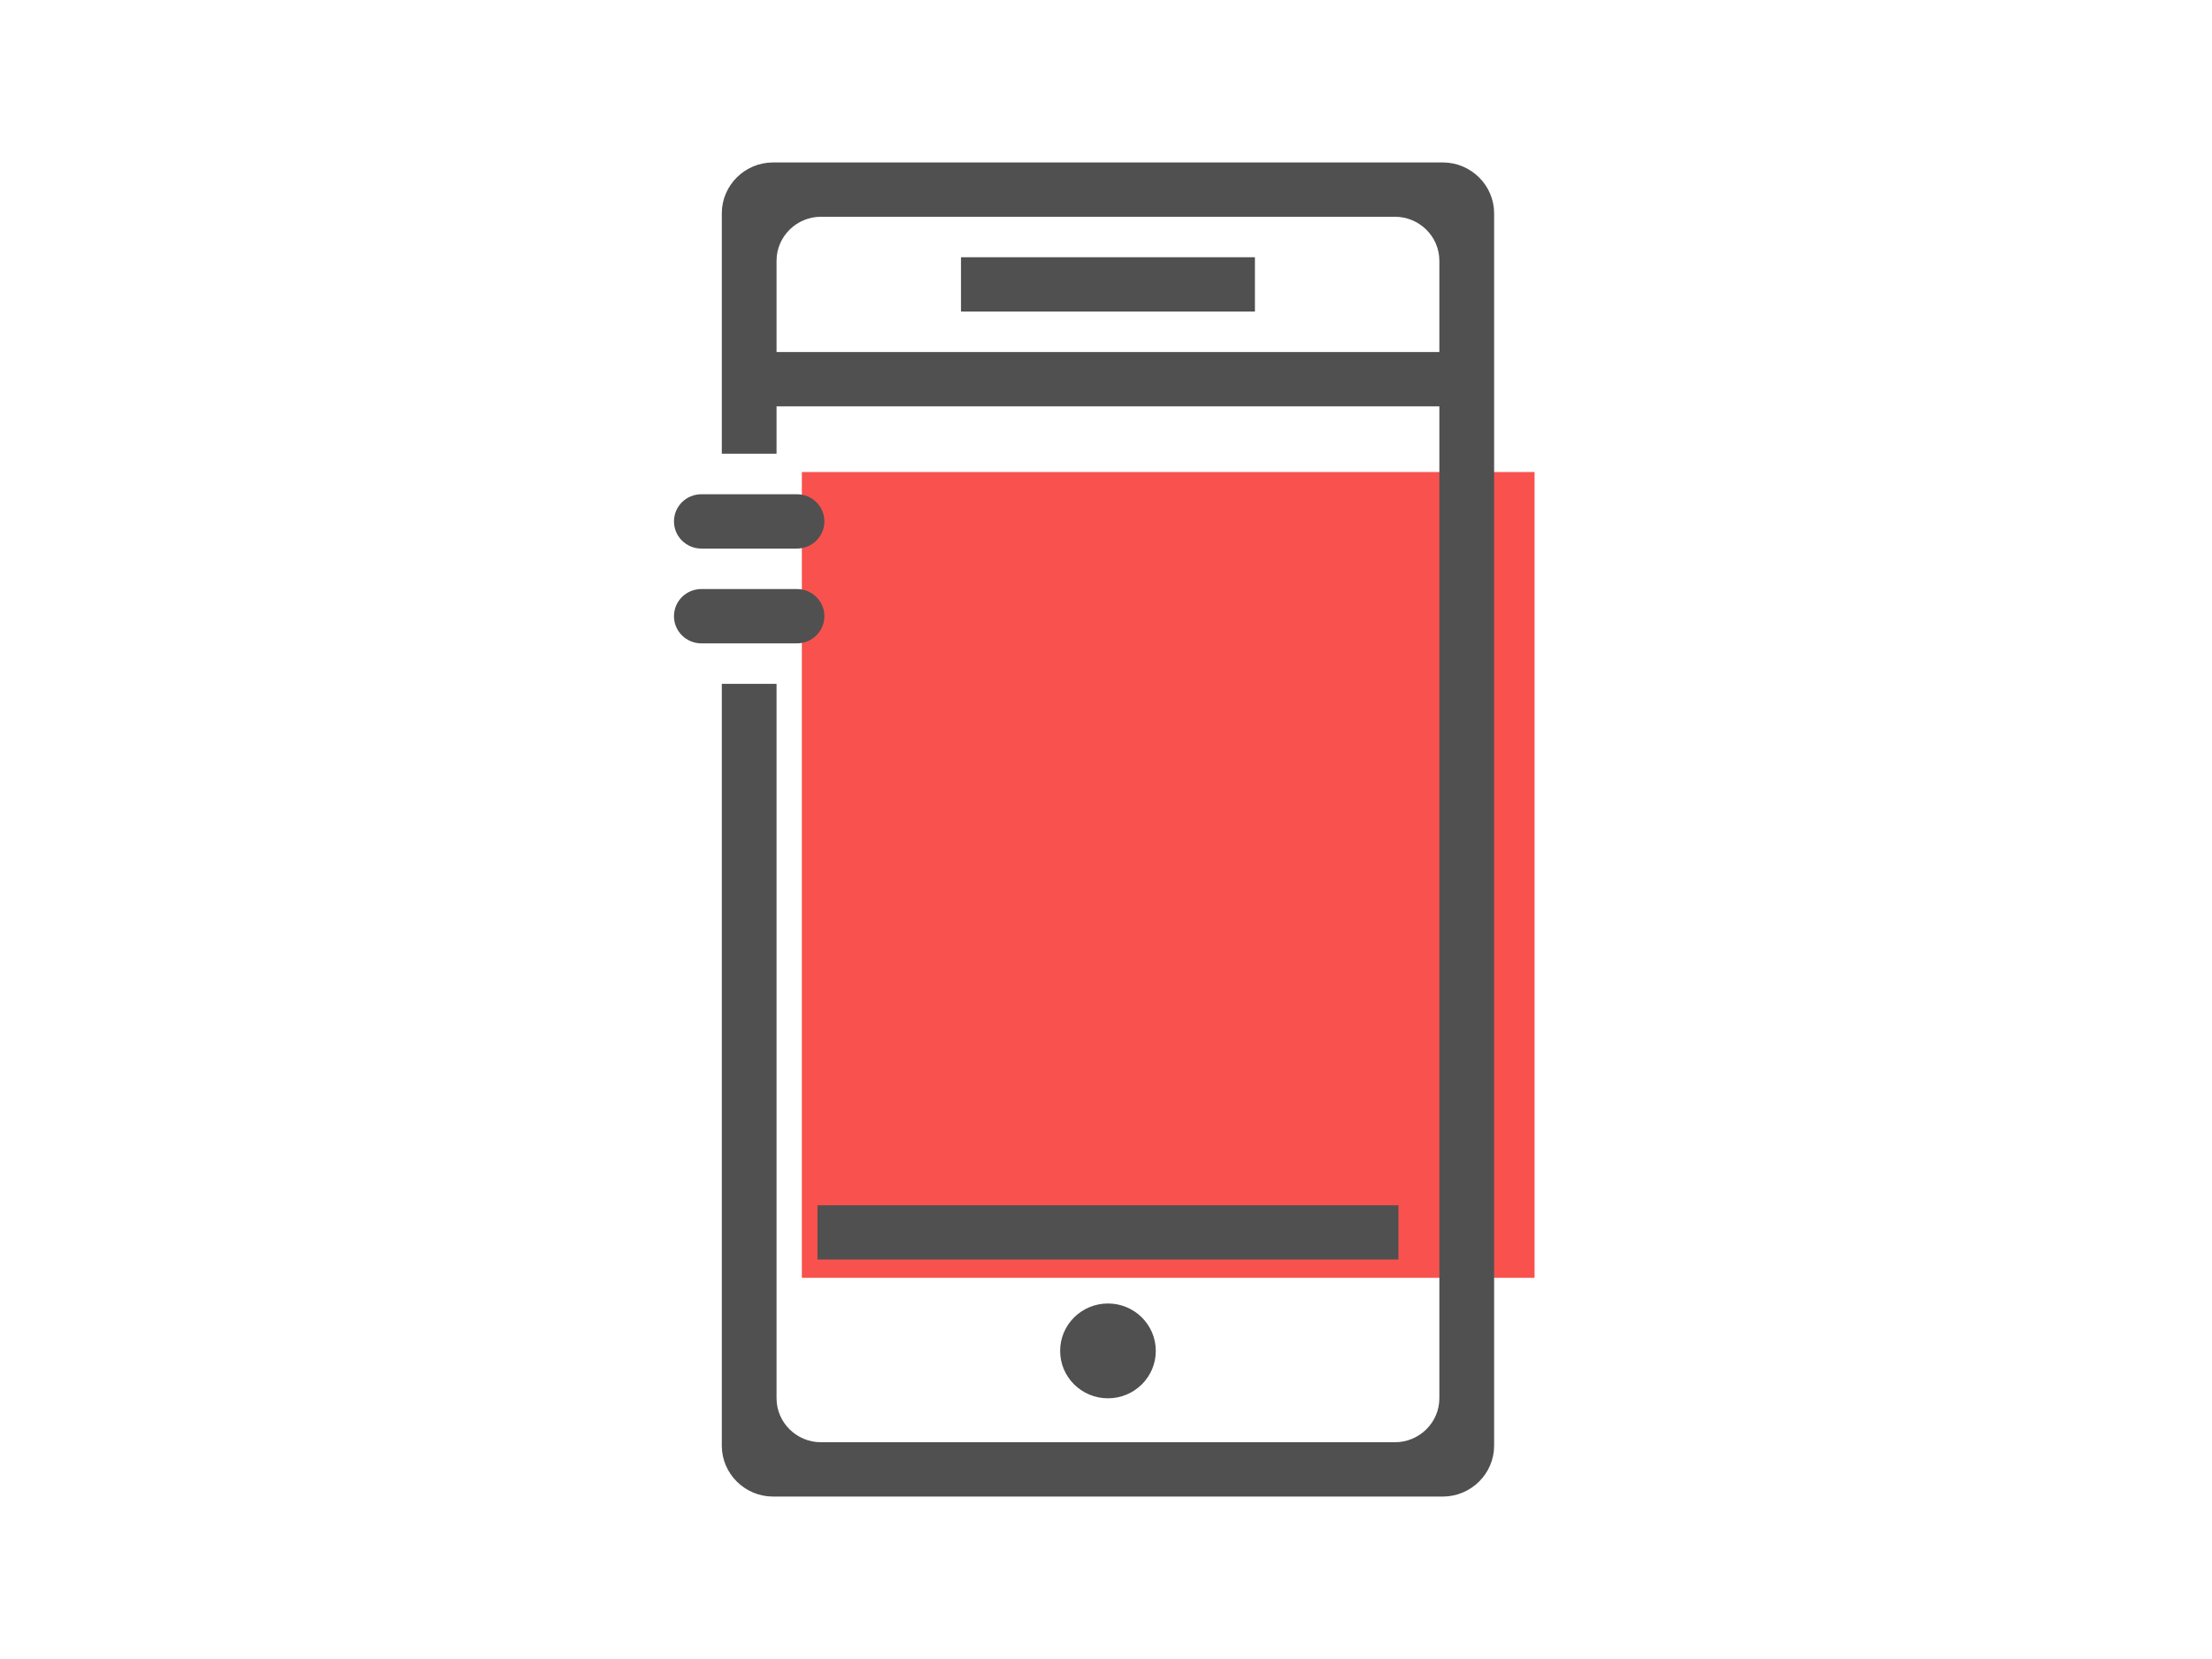 <?xml version="1.0" encoding="UTF-8" standalone="no"?>
<svg width="160px" height="120px" viewBox="0 0 160 120" version="1.1" xmlns="http://www.w3.org/2000/svg" xmlns:xlink="http://www.w3.org/1999/xlink">
    <!-- Generator: Sketch 3.8.3 (29802) - http://www.bohemiancoding.com/sketch -->
    <title>Artboard 3</title>
    <desc>Created with Sketch.</desc>
    <defs></defs>
    <g id="Page-1" stroke="none" stroke-width="1" fill="none" fill-rule="evenodd">
        <g id="Artboard-3">
            <g id="Group-10" transform="translate(49, 12)">
                <rect id="Rectangle-path" fill="#F9524E" x="9" y="22.143" width="53" height="58.286"></rect>
                <rect id="Rectangle-path" fill="#2D2220" x="20.761" y="6.857" width="20.761" height="3.429"></rect>
                <path d="M20.761,6.857 L20.761,10.286 L41.522,10.286 L41.522,6.857 L20.761,6.857 L20.761,6.857 Z M20.761,6.857 L20.761,10.286 L41.522,10.286 L41.522,6.857 L20.761,6.857 L20.761,6.857 Z M20.761,6.857 L20.761,10.286 L41.522,10.286 L41.522,6.857 L20.761,6.857 L20.761,6.857 Z M20.761,6.857 L20.761,10.286 L41.522,10.286 L41.522,6.857 L20.761,6.857 L20.761,6.857 Z M10.381,75.429 L10.381,78.857 L51.903,78.857 L51.903,75.429 L10.381,75.429 L10.381,75.429 Z M20.761,6.857 L20.761,10.286 L41.522,10.286 L41.522,6.857 L20.761,6.857 L20.761,6.857 Z M10.381,75.429 L10.381,78.857 L51.903,78.857 L51.903,75.429 L10.381,75.429 L10.381,75.429 Z M20.761,6.857 L20.761,10.286 L41.522,10.286 L41.522,6.857 L20.761,6.857 L20.761,6.857 Z M10.381,75.429 L10.381,78.857 L51.903,78.857 L51.903,75.429 L10.381,75.429 L10.381,75.429 Z M55.363,0 L6.92,0 C5.017,0 3.46,1.543 3.46,3.429 L3.46,20.571 L6.92,20.571 L6.92,17.143 L55.363,17.143 L55.363,89.143 C55.363,91.029 53.806,92.571 51.903,92.571 L10.381,92.571 C8.478,92.571 6.92,91.029 6.92,89.143 L6.92,37.714 L3.46,37.714 L3.46,92.571 C3.46,94.457 5.017,96 6.92,96 L55.363,96 C57.266,96 58.824,94.457 58.824,92.571 L58.824,3.429 C58.824,1.543 57.266,0 55.363,0 L55.363,0 Z M55.363,13.714 L6.92,13.714 L6.92,6.857 C6.92,4.971 8.478,3.429 10.381,3.429 L51.903,3.429 C53.806,3.429 55.363,4.971 55.363,6.857 L55.363,13.714 L55.363,13.714 Z M51.903,75.429 L10.381,75.429 L10.381,78.857 L51.903,78.857 L51.903,75.429 L51.903,75.429 Z M20.761,10.286 L41.522,10.286 L41.522,6.857 L20.761,6.857 L20.761,10.286 L20.761,10.286 Z M10.381,75.429 L10.381,78.857 L51.903,78.857 L51.903,75.429 L10.381,75.429 L10.381,75.429 Z M20.761,6.857 L20.761,10.286 L41.522,10.286 L41.522,6.857 L20.761,6.857 L20.761,6.857 Z M20.761,6.857 L20.761,10.286 L41.522,10.286 L41.522,6.857 L20.761,6.857 L20.761,6.857 Z M20.761,6.857 L20.761,10.286 L41.522,10.286 L41.522,6.857 L20.761,6.857 L20.761,6.857 Z M20.761,6.857 L20.761,10.286 L41.522,10.286 L41.522,6.857 L20.761,6.857 L20.761,6.857 Z" id="Shape" stroke="#505050" stroke-width="0.5" fill="#505050"></path>
                <rect id="Rectangle-path" fill="#505050" x="20.761" y="6.857" width="20.761" height="3.429"></rect>
                <rect id="Rectangle-path" fill="#505050" x="20.761" y="6.857" width="20.761" height="3.429"></rect>
                <ellipse id="Oval" fill="#505050" cx="31.142" cy="85.714" rx="3.46" ry="3.429"></ellipse>
                <path d="M10.381,25.714 C10.381,24.768 9.606,24 8.651,24 L1.73,24 C0.775,24 0,24.768 0,25.714 L0,25.714 C0,26.661 0.775,27.429 1.73,27.429 L8.651,27.429 C9.606,27.429 10.381,26.661 10.381,25.714 L10.381,25.714 L10.381,25.714 Z" id="Shape" stroke="#505050" stroke-width="0.5" fill="#505050"></path>
                <path d="M10.381,32.571 C10.381,31.625 9.606,30.857 8.651,30.857 L1.73,30.857 C0.775,30.857 0,31.625 0,32.571 L0,32.571 C0,33.518 0.775,34.286 1.73,34.286 L8.651,34.286 C9.606,34.286 10.381,33.518 10.381,32.571 L10.381,32.571 L10.381,32.571 Z" id="Shape" stroke="#505050" stroke-width="0.5" fill="#505050"></path>
            </g>
        </g>
    </g>
</svg>